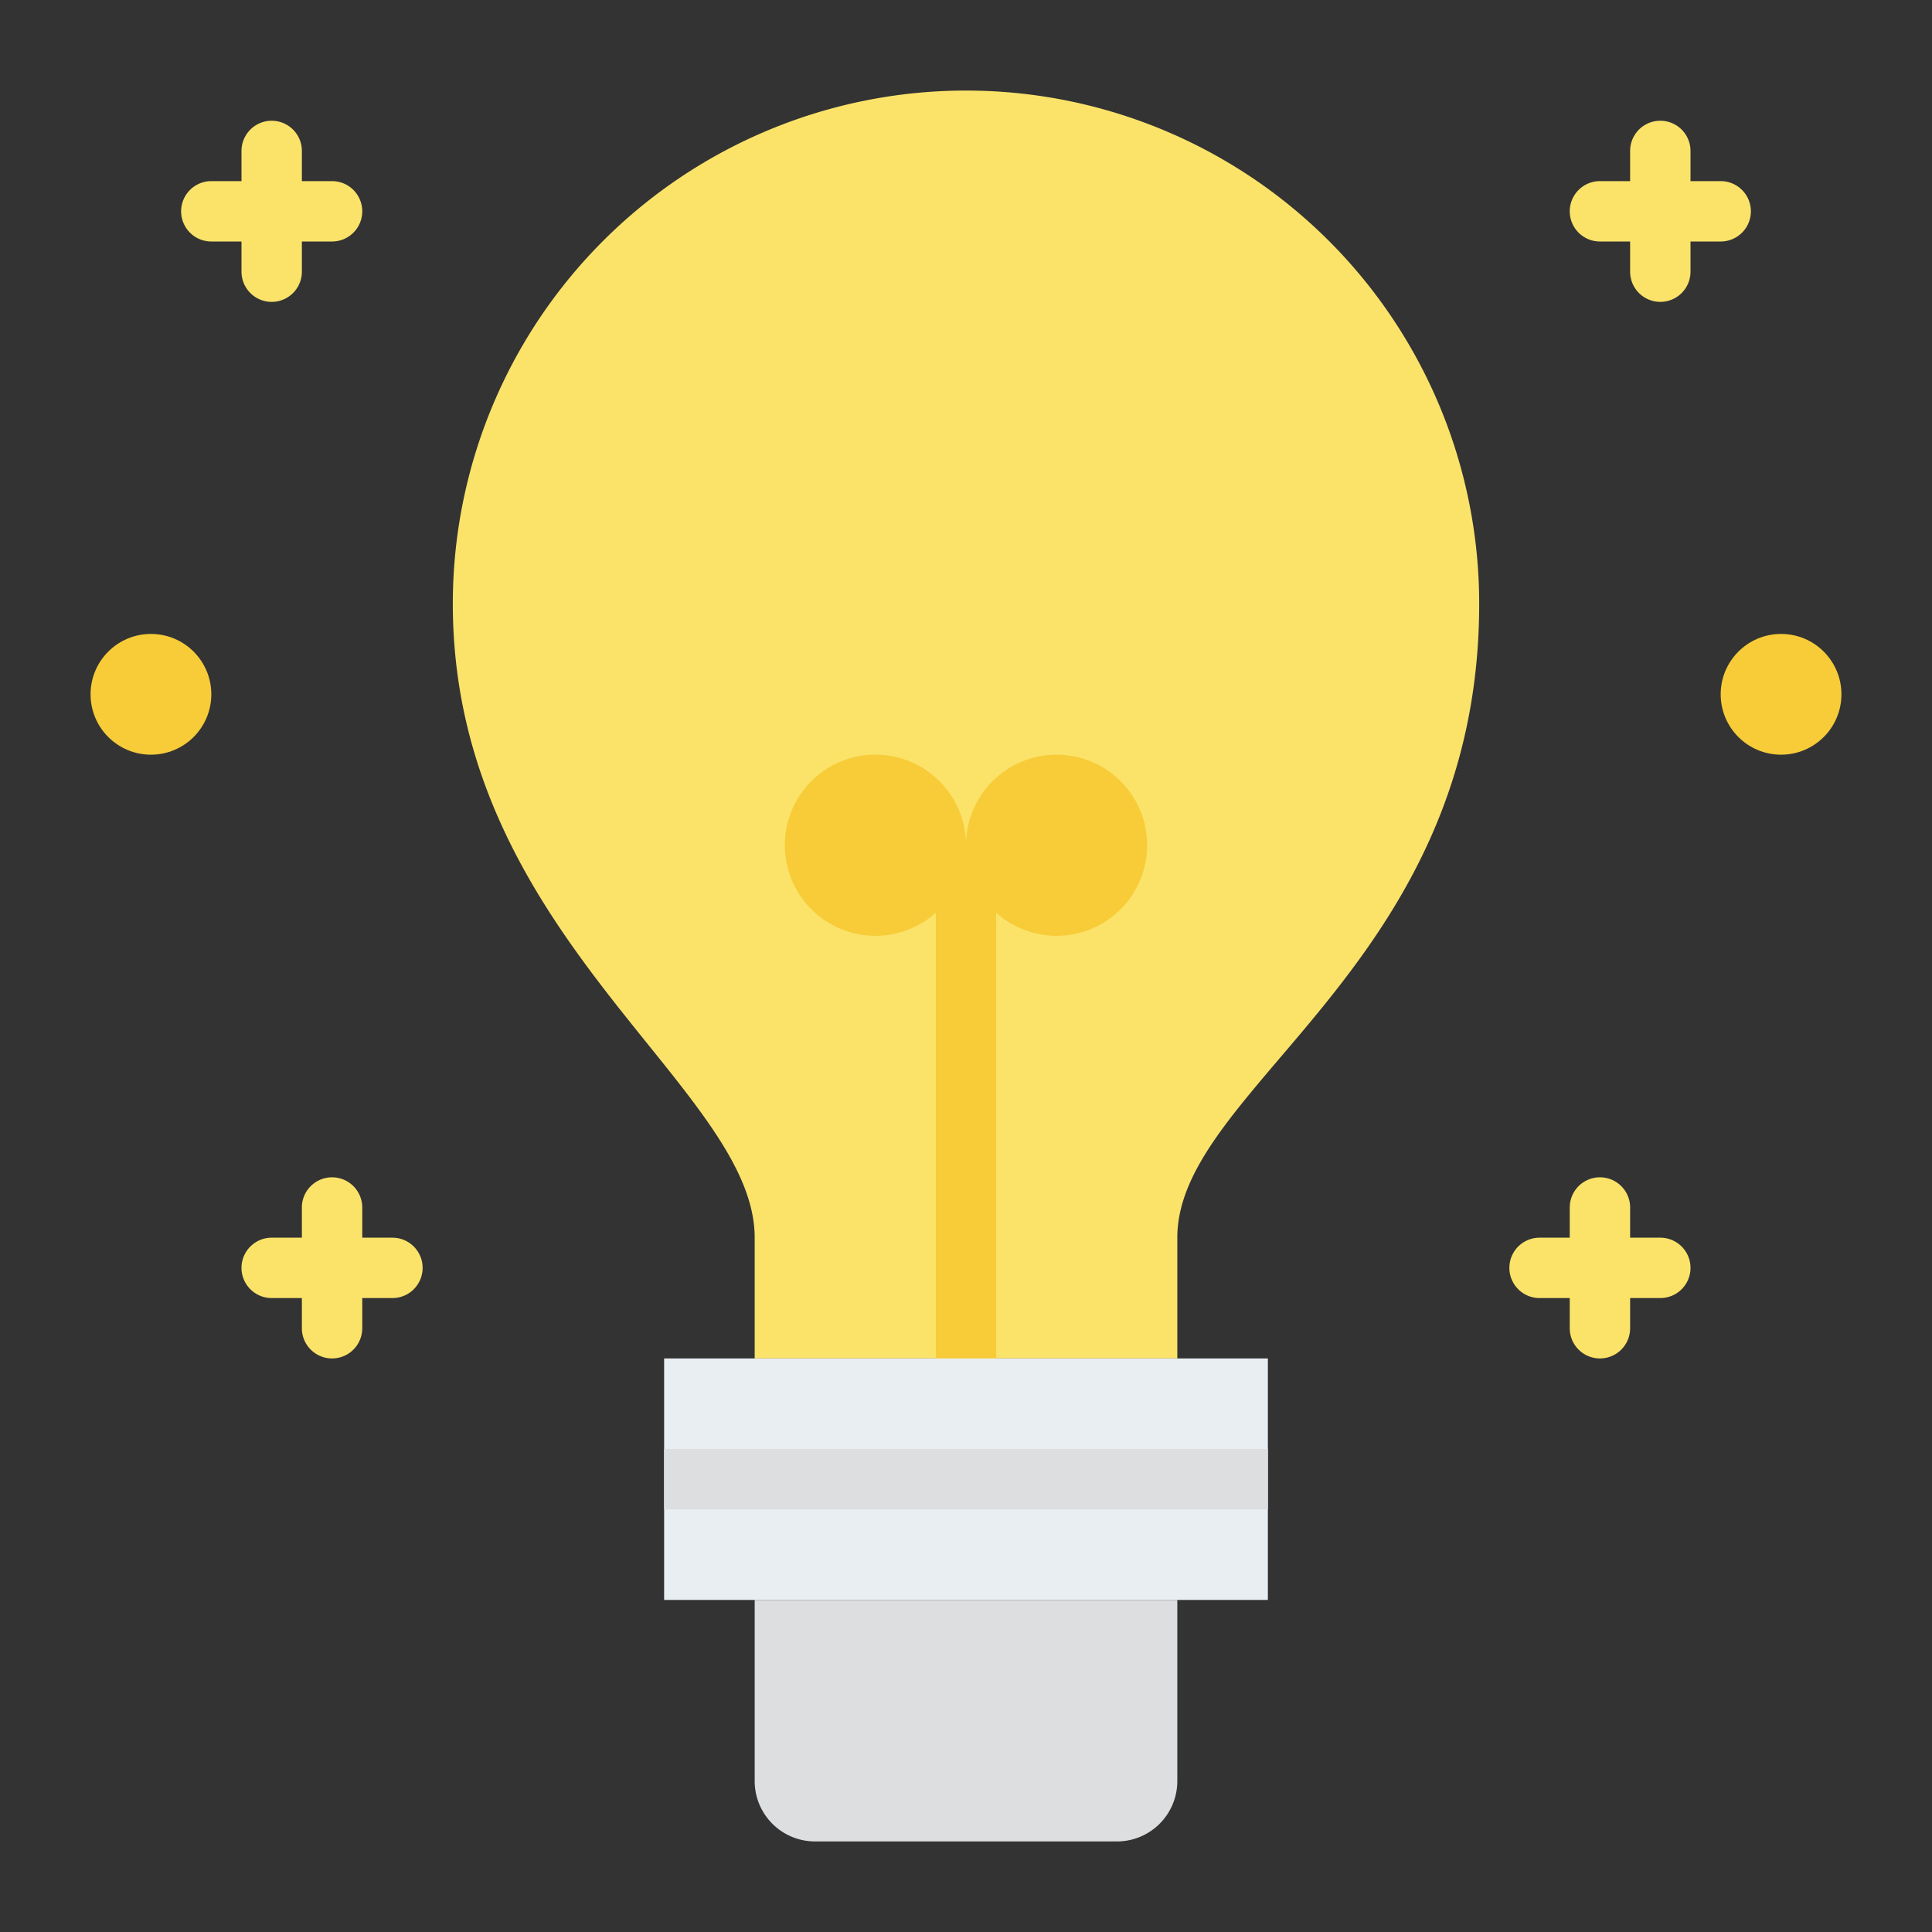 <svg id="Flat" height="512" viewBox="0 0 512 512" width="512" xmlns="http://www.w3.org/2000/svg"><rect x="0" y="0" width="512" height="512" fill="#333333" stroke="none"/><path d="m200 424h112a0 0 0 0 1 0 0v48a16 16 0 0 1 -16 16h-80a16 16 0 0 1 -16-16v-48a0 0 0 0 1 0 0z" fill="#dcdee0"/><path d="m200 328v32h112v-32c0-40 80-72 80-168a136 136 0 0 0 -272 0c0 88 80 128 80 168z" fill="#fbe36a"/><path d="m280 200a24 24 0 0 0 -24 24 24.008 24.008 0 1 0 -8 17.884v134.116h16v-134.116a24 24 0 1 0 16-41.884z" fill="#f7cc38"/><path d="m176 360h160v64h-160z" fill="#e9eef2"/><path d="m176 384h160v16h-160z" fill="#dcdee0"/><circle cx="472" cy="184" fill="#f7cc38" r="16"/><g fill="#fbe36a"><path d="m456 48h-8v-8a8 8 0 0 0 -16 0v8h-8a8 8 0 0 0 0 16h8v8a8 8 0 0 0 16 0v-8h8a8 8 0 0 0 0-16z"/><path d="m440 328h-8v-8a8 8 0 0 0 -16 0v8h-8a8 8 0 0 0 0 16h8v8a8 8 0 0 0 16 0v-8h8a8 8 0 0 0 0-16z"/><path d="m64 72a8 8 0 0 0 16 0v-8h8a8 8 0 0 0 0-16h-8v-8a8 8 0 0 0 -16 0v8h-8a8 8 0 0 0 0 16h8z"/><path d="m104 328h-8v-8a8 8 0 0 0 -16 0v8h-8a8 8 0 0 0 0 16h8v8a8 8 0 0 0 16 0v-8h8a8 8 0 0 0 0-16z"/></g><circle cx="40" cy="184" fill="#f7cc38" r="16"/></svg>